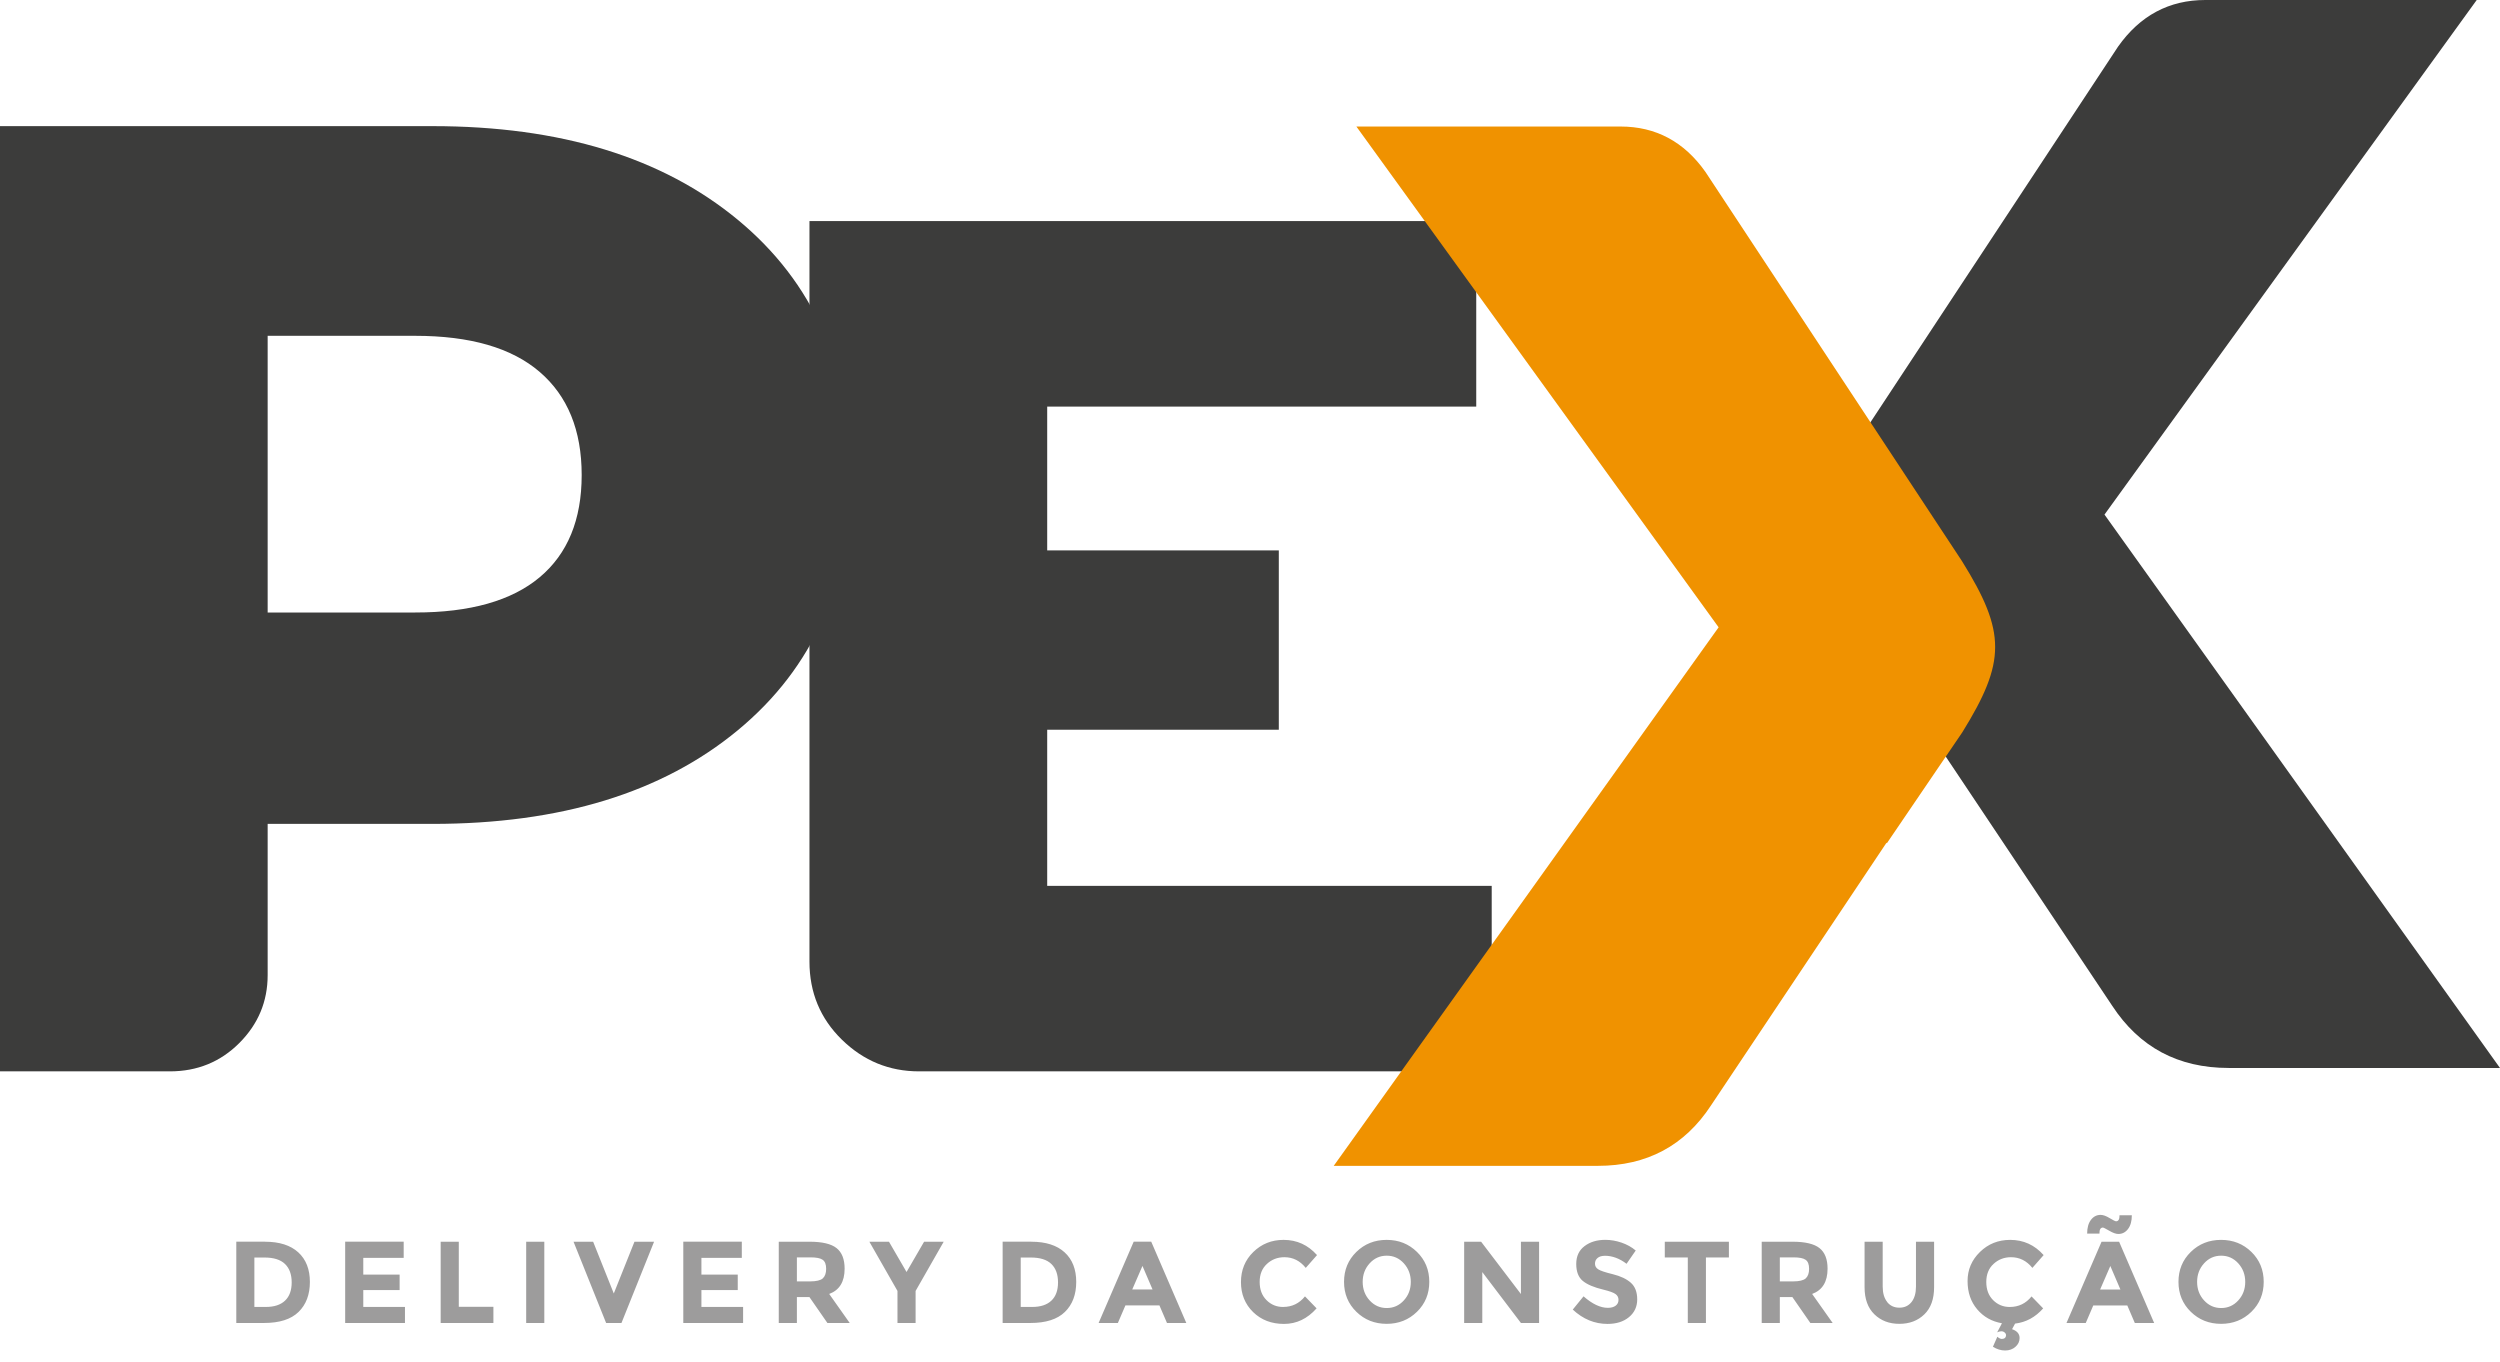 <svg width="224" height="122" viewBox="0 0 224 122" fill="none" xmlns="http://www.w3.org/2000/svg">
<path d="M93.829 36.434V49.317H114.581V65.383H93.829V79.374H133.657V95.994H82.349C79.675 95.994 77.372 95.048 75.433 93.155C73.498 91.262 72.528 88.931 72.528 86.161V19.81H132.271V36.431H93.826L93.829 36.434Z" fill="#3C3C3B"/>
<path d="M38.742 11.302C50.222 11.302 59.343 14.1 66.109 19.695C72.875 25.29 76.256 32.911 76.256 42.562C76.256 52.213 72.875 59.834 66.109 65.429C59.343 71.024 50.222 73.821 38.742 73.821H23.982V87.371C23.982 89.733 23.135 91.76 21.445 93.453C19.754 95.146 17.679 95.994 15.218 95.994H0V11.302H38.742ZM23.982 30.089V54.88H37.206C42.127 54.88 45.84 53.829 48.353 51.725C50.863 49.622 52.119 46.569 52.119 42.562C52.119 38.555 50.863 35.477 48.353 33.321C45.844 31.165 42.127 30.089 37.206 30.089H23.982V30.089Z" fill="#3C3C3B"/>
<path d="M199.682 95.689C195.167 95.689 191.691 93.835 189.258 90.123L173.102 65.937L173.067 65.99L166.127 55.781C162.098 49.275 162.074 46.569 166.155 40.017L189.78 4.175C191.747 1.392 194.355 0 197.596 0H221.914L188.562 46.106L224 95.693H199.682V95.689Z" fill="#3C3C3B"/>
<path d="M143.166 104.46C147.562 104.46 150.943 102.655 153.309 99.041L169.032 75.507L169.063 75.557L175.818 65.622C179.738 59.291 179.763 56.658 175.794 50.278L152.805 15.4C150.891 12.69 148.353 11.337 145.2 11.337H121.532L153.988 56.206L119.502 104.46H143.17H143.166Z" fill="#F09200"/>
<path d="M23.741 111.258C25.039 111.258 26.033 111.577 26.726 112.211C27.419 112.846 27.766 113.729 27.766 114.862C27.766 115.994 27.426 116.891 26.751 117.55C26.075 118.21 25.043 118.539 23.657 118.539H21.172V111.254H23.741V111.258ZM23.825 117.102C24.567 117.102 25.137 116.916 25.536 116.541C25.935 116.166 26.135 115.619 26.135 114.904C26.135 114.189 25.935 113.638 25.536 113.253C25.137 112.867 24.525 112.674 23.699 112.674H22.792V117.102H23.821H23.825ZM36.17 111.258V112.706H32.55V114.206H35.806V115.591H32.55V117.102H36.285V118.539H30.927V111.254H36.17V111.258ZM39.484 118.543V111.258H41.108V117.091H44.209V118.539H39.488L39.484 118.543ZM47.146 111.258H48.77V118.543H47.146V111.258ZM54.996 115.896L56.848 111.258H58.605L55.682 118.543H54.31L51.388 111.258H53.145L54.996 115.896V115.896ZM66.466 111.258V112.706H62.847V114.206H66.102V115.591H62.847V117.102H66.582V118.539H61.223V111.254H66.466V111.258ZM75.678 113.677C75.678 114.844 75.216 115.598 74.296 115.938L76.137 118.543H74.138L72.525 116.218H71.401V118.543H69.777V111.258H72.535C73.666 111.258 74.471 111.447 74.954 111.829C75.437 112.211 75.678 112.825 75.678 113.673V113.677ZM72.588 114.813C73.144 114.813 73.522 114.721 73.722 114.543C73.921 114.36 74.023 114.076 74.023 113.684C74.023 113.291 73.918 113.021 73.711 112.877C73.505 112.73 73.141 112.66 72.619 112.66H71.401V114.816H72.588V114.813ZM82.038 118.543H80.414V115.668L77.897 111.261H79.654L81.226 113.971L82.797 111.261H84.554L82.038 115.668V118.543V118.543ZM92.405 111.258C93.704 111.258 94.698 111.577 95.391 112.211C96.084 112.846 96.43 113.729 96.43 114.862C96.43 115.994 96.091 116.891 95.415 117.55C94.74 118.21 93.707 118.539 92.321 118.539H89.836V111.254H92.405V111.258ZM92.489 117.102C93.231 117.102 93.802 116.916 94.201 116.541C94.6 116.166 94.799 115.619 94.799 114.904C94.799 114.189 94.6 113.638 94.201 113.253C93.802 112.867 93.189 112.674 92.363 112.674H91.456V117.102H92.485H92.489ZM104.561 118.539L103.885 116.965H100.837L100.161 118.539H98.436L101.579 111.254H103.15L106.293 118.539H104.568H104.561ZM102.366 113.424L101.449 115.538H103.269L102.363 113.424H102.366ZM114.97 117.102C115.768 117.102 116.419 116.786 116.926 116.155L117.966 117.228C117.14 118.16 116.167 118.623 115.047 118.623C113.927 118.623 113.003 118.269 112.278 117.561C111.554 116.853 111.19 115.959 111.19 114.879C111.19 113.799 111.557 112.899 112.299 112.176C113.038 111.454 113.941 111.093 115.008 111.093C116.202 111.093 117.199 111.549 118.004 112.457L116.996 113.603C116.482 112.965 115.845 112.646 115.082 112.646C114.473 112.646 113.951 112.846 113.517 113.246C113.083 113.645 112.866 114.182 112.866 114.862C112.866 115.542 113.069 116.082 113.479 116.492C113.888 116.902 114.385 117.105 114.966 117.105L114.97 117.102ZM126.408 114.858C126.408 114.21 126.201 113.656 125.785 113.196C125.368 112.737 124.857 112.509 124.252 112.509C123.646 112.509 123.135 112.737 122.719 113.196C122.302 113.656 122.096 114.21 122.096 114.858C122.096 115.507 122.302 116.061 122.719 116.516C123.135 116.972 123.646 117.2 124.252 117.2C124.857 117.2 125.372 116.972 125.785 116.516C126.201 116.061 126.408 115.51 126.408 114.858ZM126.961 117.536C126.226 118.255 125.319 118.616 124.245 118.616C123.17 118.616 122.264 118.255 121.529 117.536C120.794 116.818 120.426 115.924 120.426 114.855C120.426 113.785 120.794 112.892 121.529 112.173C122.264 111.454 123.17 111.093 124.245 111.093C125.319 111.093 126.226 111.454 126.961 112.173C127.696 112.892 128.064 113.785 128.064 114.855C128.064 115.924 127.696 116.818 126.961 117.536ZM136.278 111.258H137.902V118.543H136.278L132.813 113.978V118.543H131.189V111.258H132.708L136.275 115.945V111.258H136.278ZM143.786 112.52C143.516 112.52 143.303 112.583 143.145 112.713C142.988 112.842 142.911 113.011 142.911 113.225C142.911 113.438 143.005 113.607 143.198 113.729C143.387 113.856 143.828 114.003 144.517 114.171C145.207 114.343 145.742 114.595 146.124 114.935C146.505 115.275 146.694 115.773 146.694 116.425C146.694 117.077 146.449 117.607 145.959 118.013C145.469 118.42 144.829 118.623 144.031 118.623C142.879 118.623 141.843 118.196 140.919 117.34L141.885 116.152C142.669 116.839 143.394 117.182 144.059 117.182C144.356 117.182 144.591 117.119 144.762 116.99C144.934 116.86 145.018 116.688 145.018 116.467C145.018 116.246 144.927 116.075 144.748 115.945C144.566 115.815 144.209 115.685 143.677 115.556C142.83 115.356 142.211 115.093 141.819 114.771C141.427 114.448 141.231 113.94 141.231 113.249C141.231 112.558 141.479 112.026 141.976 111.651C142.473 111.275 143.093 111.09 143.835 111.09C144.321 111.09 144.804 111.174 145.291 111.339C145.777 111.507 146.201 111.742 146.561 112.047L145.739 113.235C145.109 112.755 144.454 112.516 143.782 112.516L143.786 112.52ZM152.851 112.667V118.543H151.227V112.667H149.165V111.261H154.909V112.667H152.847H152.851ZM163.75 113.677C163.75 114.844 163.288 115.598 162.368 115.938L164.209 118.543H162.21L160.597 116.218H159.473V118.543H157.849V111.258H160.607C161.738 111.258 162.543 111.447 163.026 111.829C163.509 112.211 163.75 112.825 163.75 113.673V113.677ZM160.66 114.813C161.216 114.813 161.594 114.721 161.794 114.543C161.993 114.36 162.095 114.076 162.095 113.684C162.095 113.291 161.99 113.021 161.783 112.877C161.577 112.73 161.213 112.66 160.691 112.66H159.473V114.816H160.66V114.813ZM169.091 116.664C169.361 117 169.725 117.168 170.183 117.168C170.642 117.168 171.002 117 171.272 116.664C171.538 116.327 171.671 115.868 171.671 115.282V111.261H173.295V115.335C173.295 116.39 173.004 117.203 172.42 117.768C171.835 118.332 171.093 118.616 170.183 118.616C169.273 118.616 168.528 118.332 167.943 117.761C167.359 117.193 167.065 116.383 167.065 115.331V111.258H168.689V115.279C168.689 115.861 168.825 116.324 169.095 116.66L169.091 116.664ZM180.071 117.105C180.869 117.105 181.52 116.79 182.027 116.159L183.067 117.231C182.367 118.024 181.527 118.479 180.55 118.595L180.281 119.096C180.732 119.251 180.956 119.514 180.956 119.889C180.956 120.187 180.834 120.45 180.589 120.67C180.344 120.891 180.032 121.004 179.658 121.004C179.283 121.004 178.919 120.891 178.566 120.67L178.961 119.773C179.115 119.906 179.248 119.969 179.367 119.969C179.486 119.969 179.577 119.938 179.644 119.875C179.71 119.812 179.742 119.734 179.742 119.64C179.742 119.545 179.7 119.461 179.616 119.391C179.532 119.317 179.434 119.282 179.318 119.282C179.203 119.282 179.08 119.314 178.947 119.377L179.374 118.564C178.471 118.409 177.733 117.996 177.159 117.319C176.585 116.643 176.294 115.798 176.294 114.781C176.294 113.764 176.662 112.899 177.404 112.176C178.142 111.454 179.045 111.093 180.113 111.093C181.306 111.093 182.304 111.549 183.109 112.457L182.101 113.603C181.586 112.965 180.949 112.646 180.186 112.646C179.577 112.646 179.056 112.846 178.622 113.246C178.188 113.645 177.971 114.182 177.971 114.862C177.971 115.542 178.174 116.082 178.583 116.492C178.993 116.902 179.49 117.105 180.071 117.105V117.105ZM191.281 118.543L190.606 116.969H187.557L186.882 118.543H185.156L188.299 111.258H189.871L193.014 118.543H191.289H191.281ZM189.087 113.428L188.17 115.542H189.99L189.083 113.428H189.087ZM188.422 109.989C188.208 109.989 188.103 110.171 188.11 110.532H187.008C187.008 110.01 187.12 109.603 187.347 109.302C187.571 109.004 187.862 108.853 188.215 108.853C188.436 108.853 188.705 108.948 189.02 109.14C189.335 109.33 189.528 109.428 189.598 109.428C189.811 109.428 189.916 109.246 189.909 108.885H191.012C191.012 109.407 190.9 109.817 190.672 110.115C190.448 110.413 190.158 110.564 189.804 110.564C189.591 110.564 189.318 110.469 188.992 110.276C188.667 110.087 188.474 109.989 188.422 109.989V109.989ZM201.173 114.858C201.173 114.21 200.966 113.656 200.55 113.196C200.133 112.737 199.622 112.509 199.017 112.509C198.411 112.509 197.897 112.737 197.484 113.196C197.067 113.656 196.861 114.21 196.861 114.858C196.861 115.507 197.067 116.061 197.484 116.516C197.9 116.972 198.411 117.2 199.017 117.2C199.622 117.2 200.137 116.972 200.55 116.516C200.966 116.061 201.173 115.51 201.173 114.858ZM201.726 117.536C200.991 118.255 200.084 118.616 199.01 118.616C197.935 118.616 197.029 118.255 196.294 117.536C195.559 116.818 195.191 115.924 195.191 114.855C195.191 113.785 195.559 112.892 196.294 112.173C197.029 111.454 197.935 111.093 199.01 111.093C200.084 111.093 200.991 111.454 201.726 112.173C202.461 112.892 202.828 113.785 202.828 114.855C202.828 115.924 202.461 116.818 201.726 117.536Z" fill="#9D9C9C"/>
</svg>
